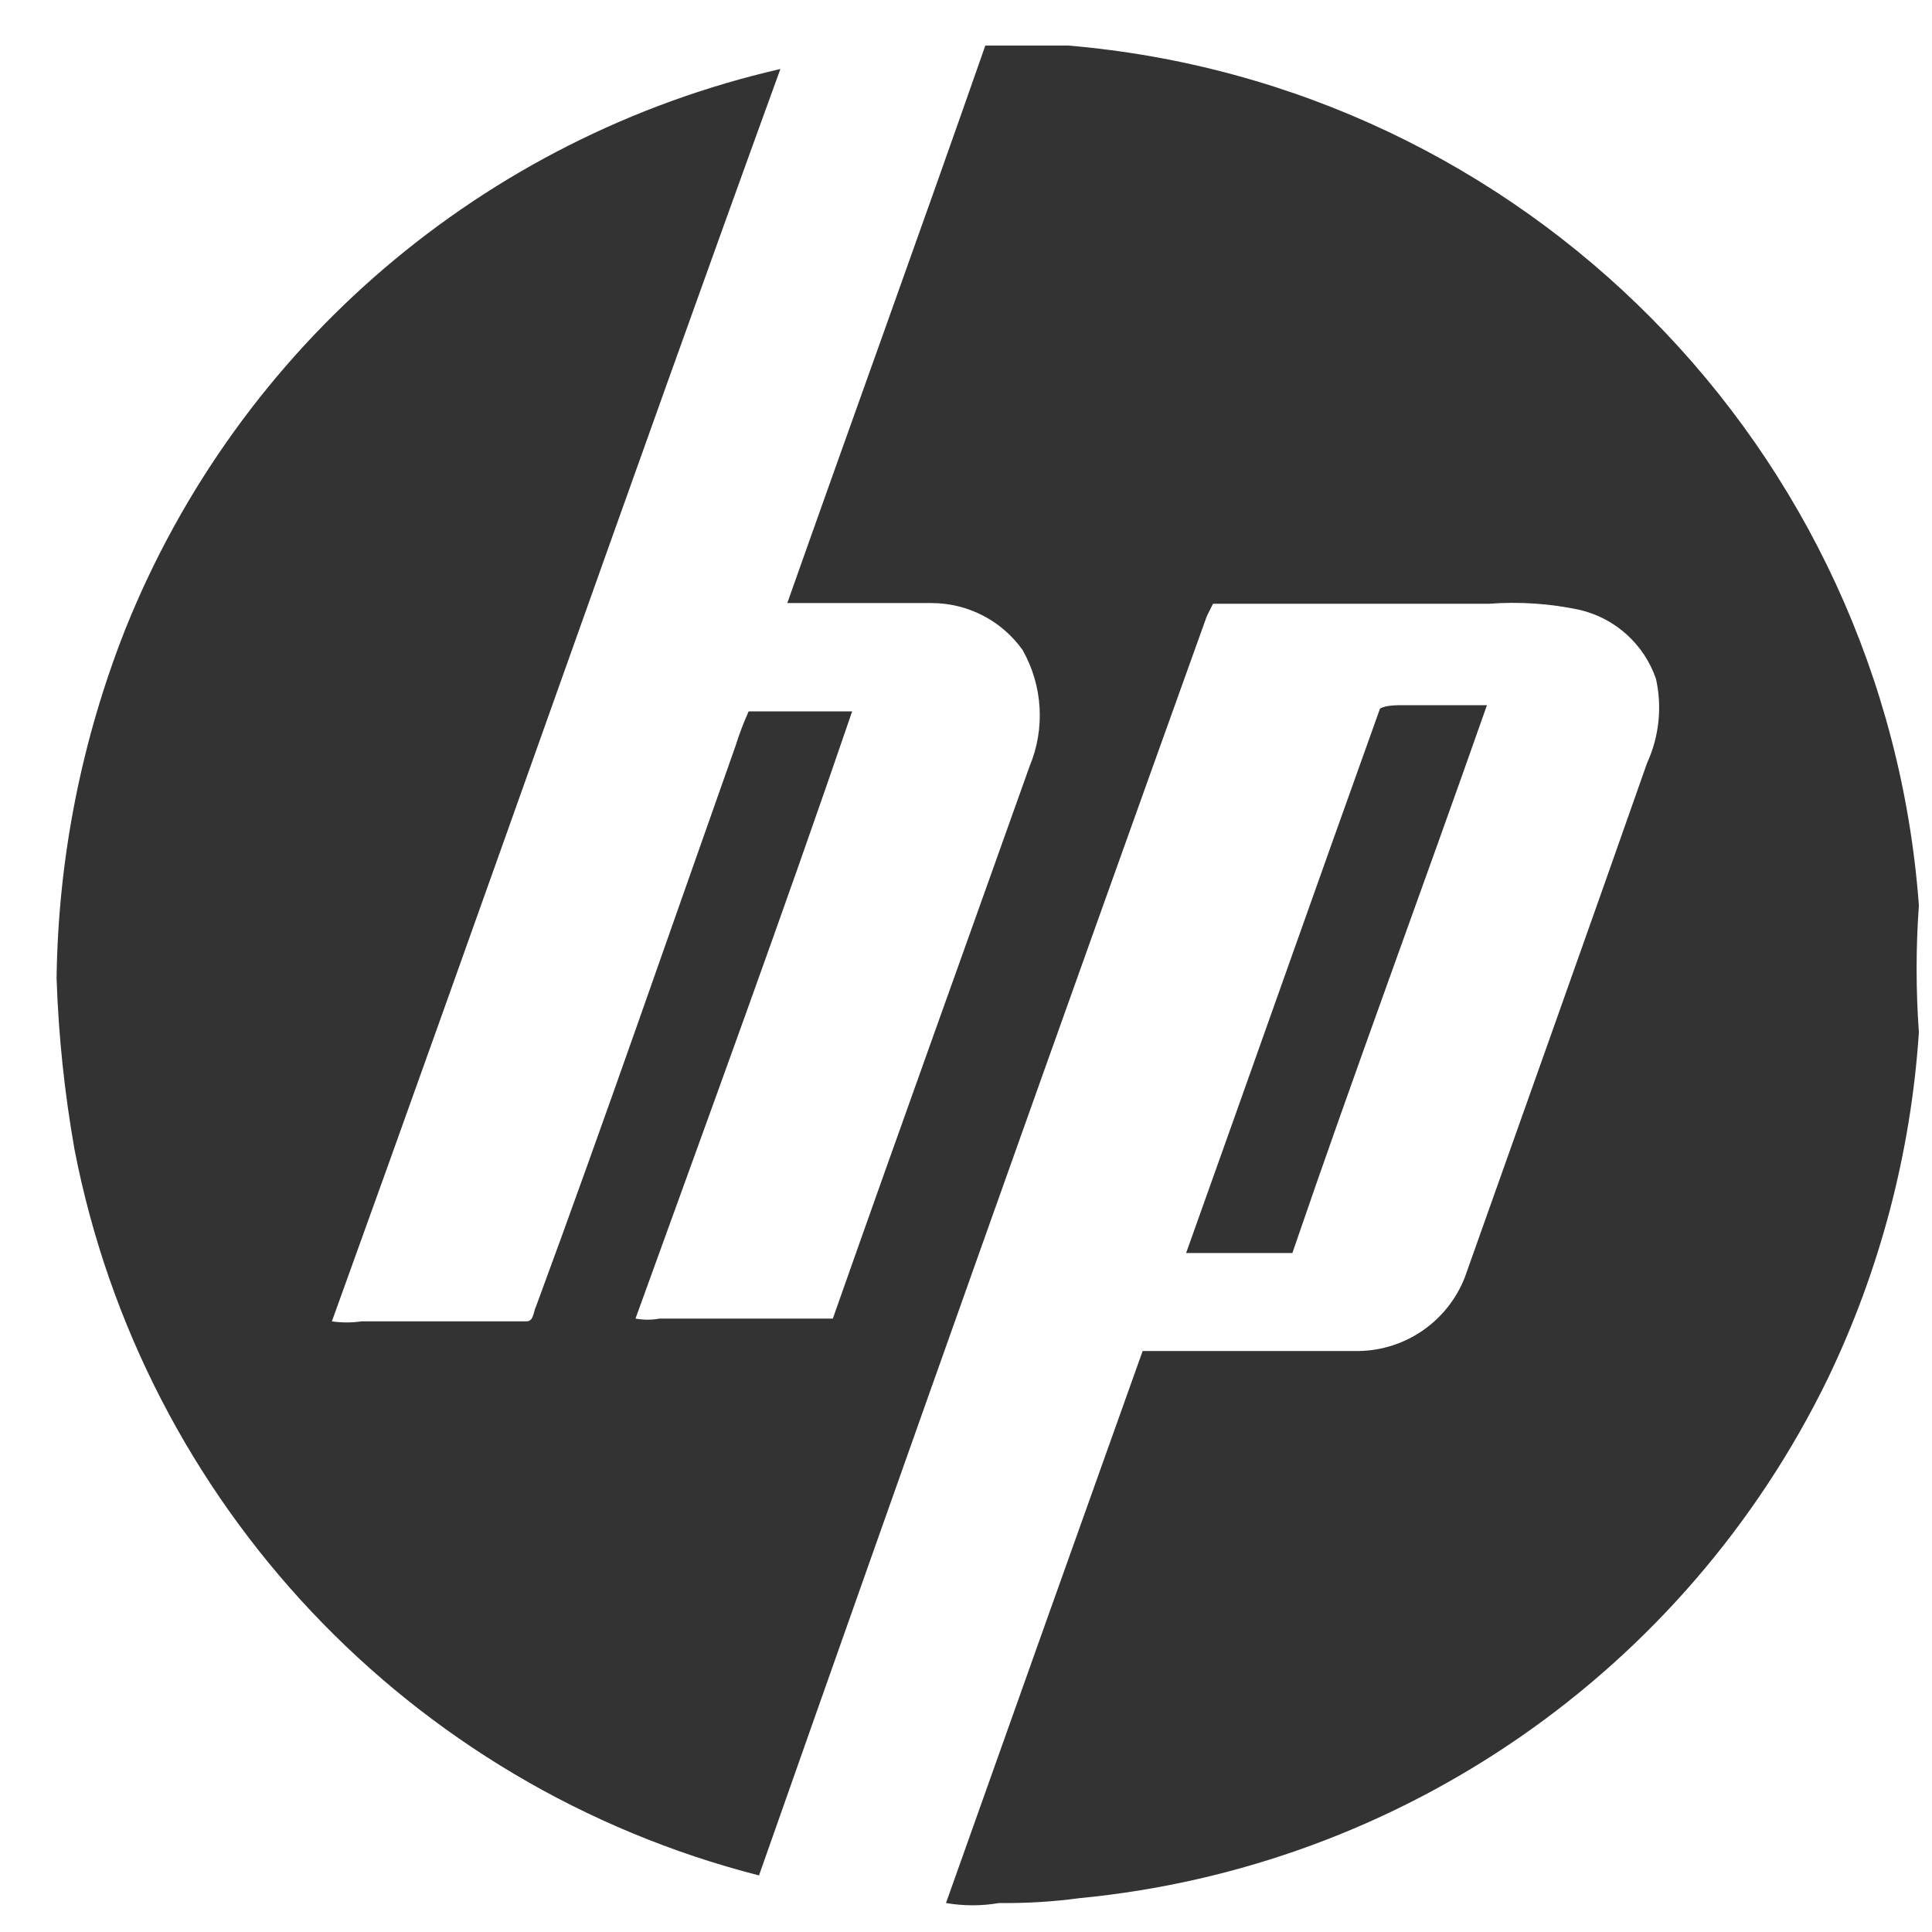 <?xml version="1.0" encoding="UTF-8"?>
<svg width="28px" height="28px" viewBox="0 0 28 28" version="1.1" xmlns="http://www.w3.org/2000/svg" xmlns:xlink="http://www.w3.org/1999/xlink">
    <!-- Generator: Sketch 41.2 (35397) - http://www.bohemiancoding.com/sketch -->
    <title>HP_BnG</title>
    <desc>Created with Sketch.</desc>
    <defs></defs>
    <g id="Page-1" stroke="none" stroke-width="1" fill="none" fill-rule="evenodd">
        <g id="HP_BnG" fill="#333333">
            <g id="Layer_1">
                <path d="M14.28,0.66 L15.48,0.66 C22.092,1.221 27.318,6.502 27.81,13.12 C27.766,13.733 27.766,14.347 27.81,14.96 C27.694,16.71 27.243,18.421 26.48,20 C24.418,24.218 20.313,27.062 15.64,27.51 C15.256,27.562 14.868,27.585 14.48,27.58 C14.225,27.624 13.965,27.624 13.71,27.58 C14.657,24.913 15.607,22.247 16.56,19.58 L19.69,19.58 C20.373,19.57 20.982,19.147 21.23,18.51 C22.11,16.03 23.01,13.51 23.87,11.06 C24.045,10.678 24.091,10.25 24,9.84 C23.829,9.34 23.414,8.963 22.9,8.84 C22.467,8.747 22.022,8.717 21.58,8.75 L17.58,8.75 L17.49,8.93 C15.303,15.017 13.14,21.1 11,27.18 C5.938,25.885 2.076,21.789 1.08,16.66 C0.935,15.84 0.848,15.012 0.82,14.18 C0.842,12.443 1.181,10.725 1.82,9.11 C3.464,5.016 7.009,1.986 11.31,1 C9.13,7 7,13.09 4.81,19.15 C4.953,19.171 5.097,19.171 5.24,19.15 L7.63,19.15 C7.74,19.15 7.73,19 7.77,18.93 C8.77,16.22 9.7,13.52 10.66,10.81 C10.713,10.64 10.777,10.473 10.85,10.31 L12.35,10.31 C11.35,13.24 10.27,16.18 9.21,19.11 C9.326,19.131 9.444,19.131 9.56,19.11 L12.07,19.11 C13.01,16.44 13.97,13.78 14.92,11.11 C15.15,10.562 15.113,9.937 14.82,9.42 C14.516,8.993 14.024,8.74 13.5,8.74 L11.41,8.74 C12.35,6.08 13.33,3.38 14.28,0.66 Z M17.18,18.16 L18.73,18.16 C19.64,15.5 20.62,12.87 21.55,10.22 L20.35,10.22 C20.24,10.22 20.08,10.22 20,10.27 C19.06,12.89 18.13,15.53 17.19,18.16 L17.18,18.16 Z" id="Shape"></path>
            </g>
        </g>
    </g>
</svg>